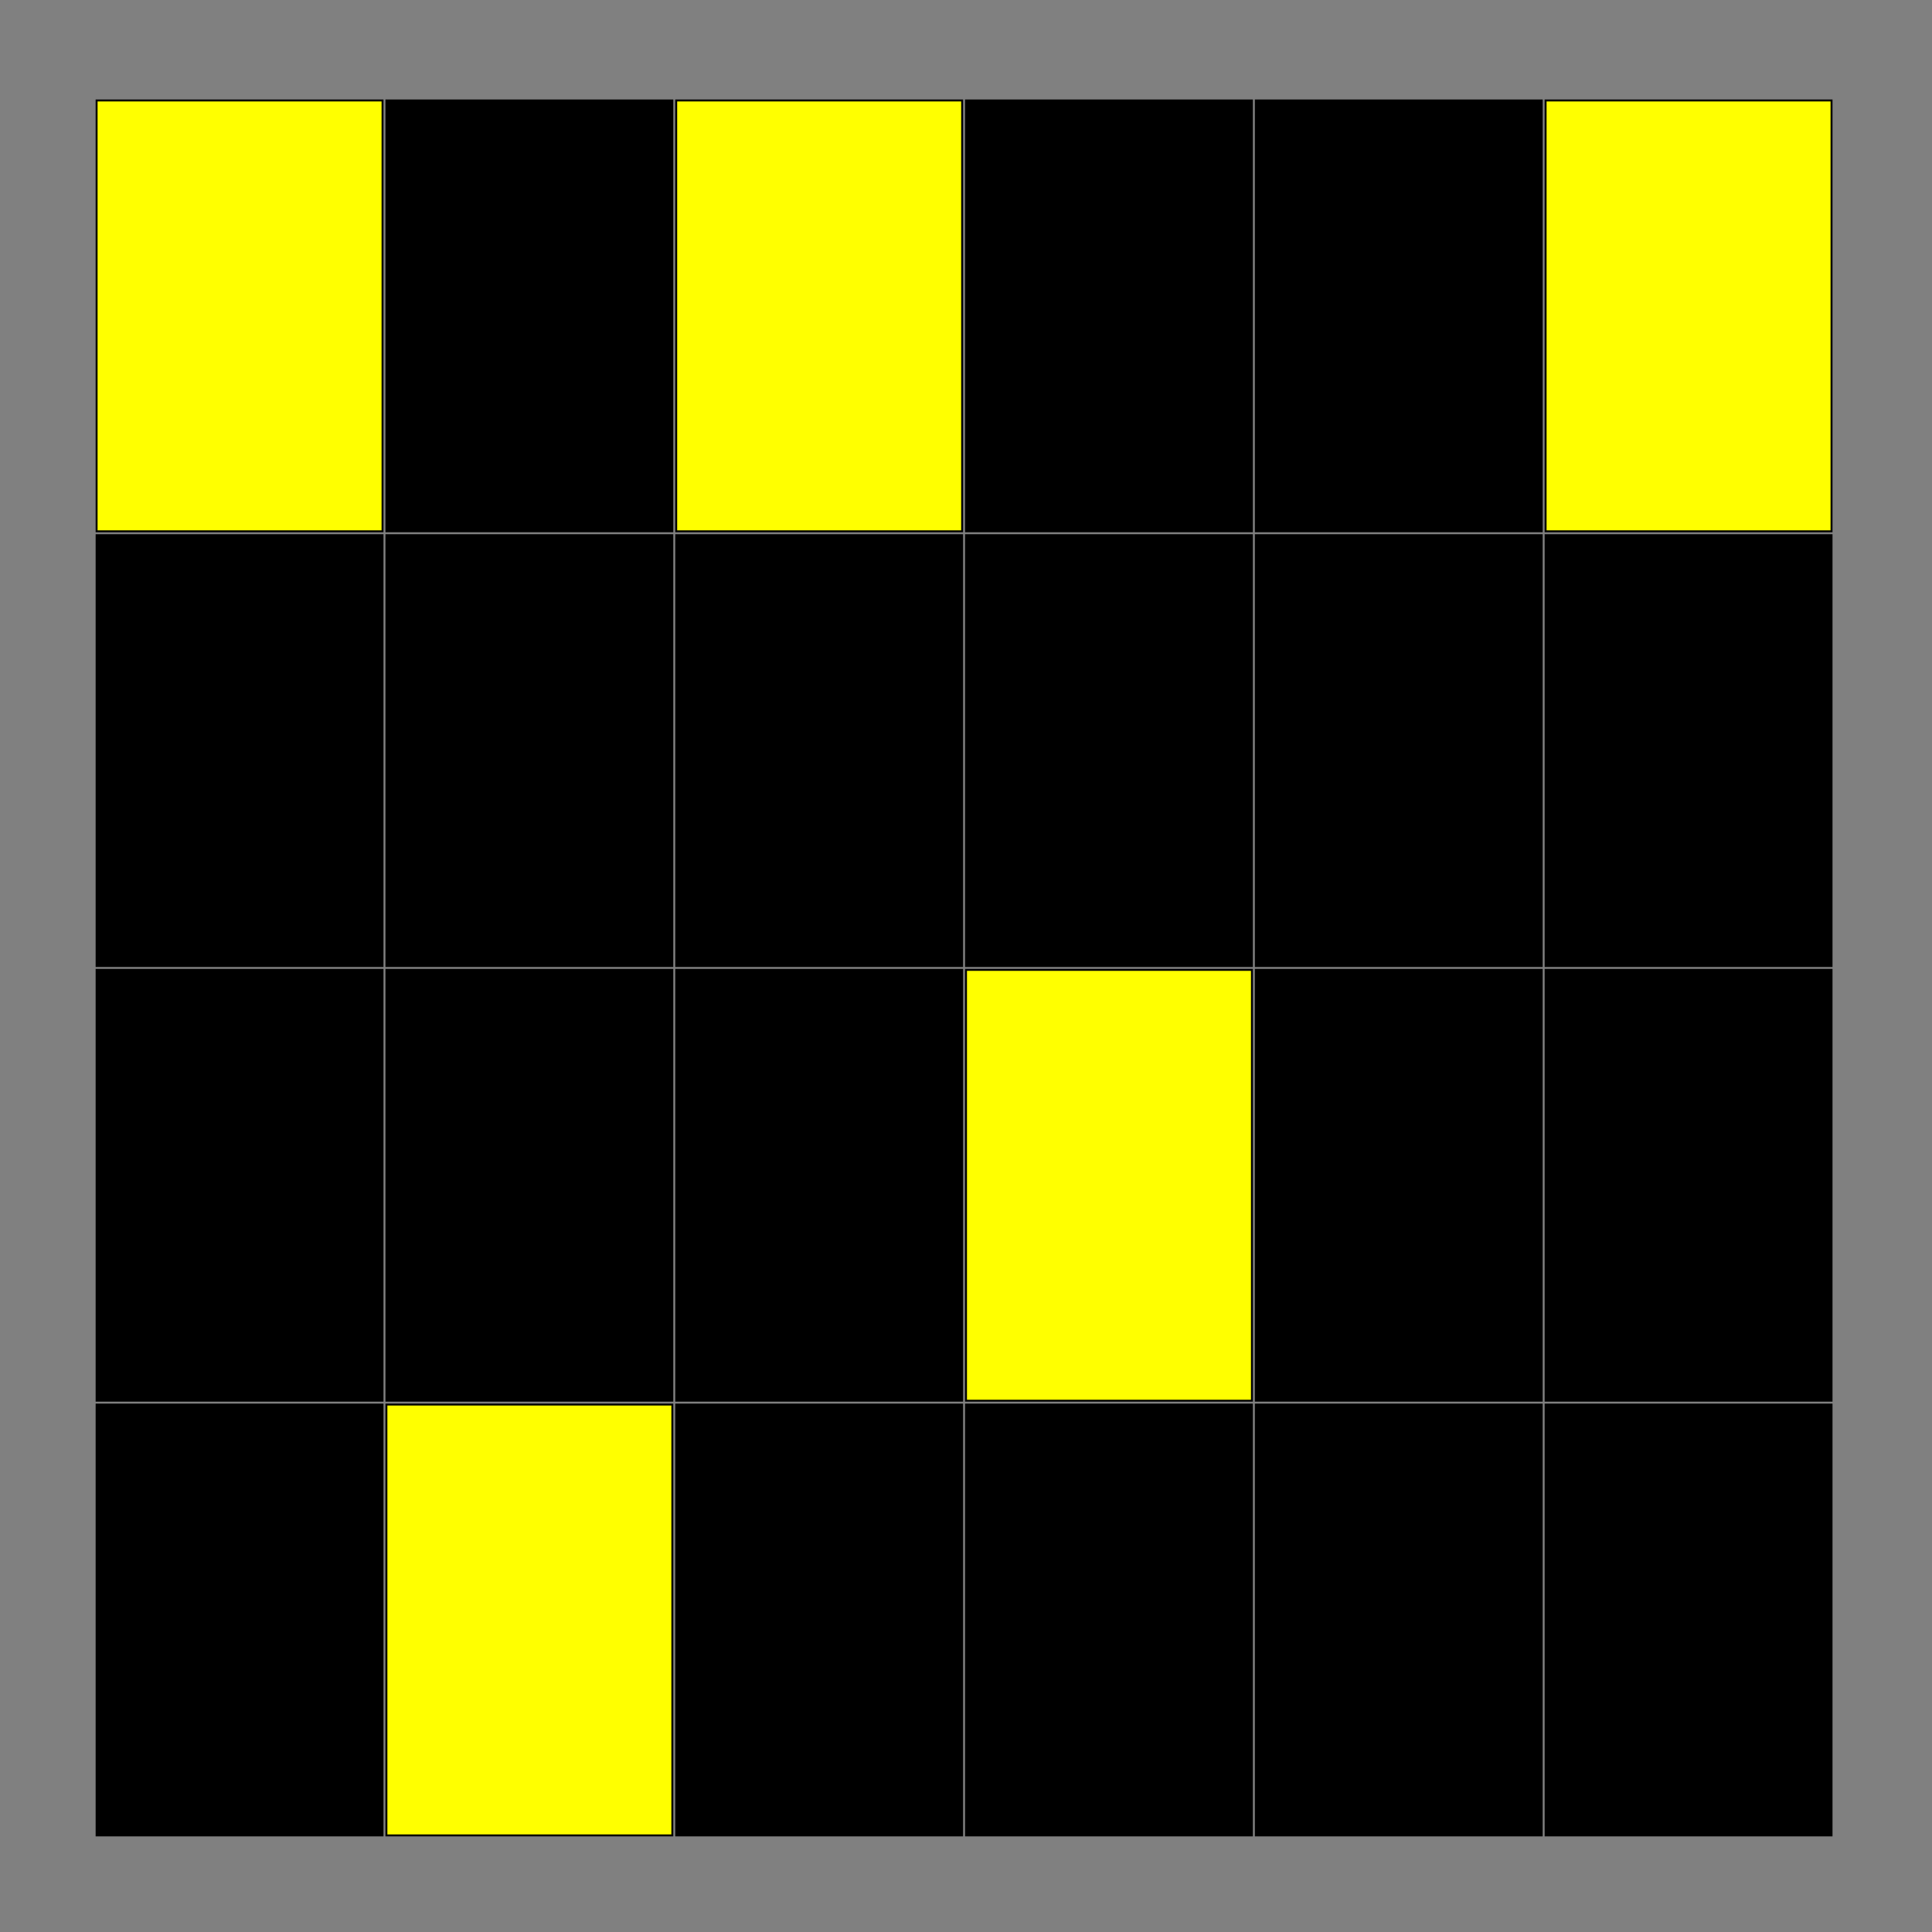 <?xml version="1.0"?>
<!DOCTYPE svg PUBLIC '-//W3C//DTD SVG 1.0//EN'
          'http://www.w3.org/TR/2001/REC-SVG-20010904/DTD/svg10.dtd'>
<svg xmlns:xlink="http://www.w3.org/1999/xlink" style="fill-opacity:1; color-rendering:auto; color-interpolation:auto; text-rendering:auto; stroke:black; stroke-linecap:square; stroke-miterlimit:10; shape-rendering:auto; stroke-opacity:1; fill:black; stroke-dasharray:none; font-weight:normal; stroke-width:1; font-family:'Dialog'; font-style:normal; stroke-linejoin:miter; font-size:12px; stroke-dashoffset:0; image-rendering:auto;" width="1000" height="1000" xmlns="http://www.w3.org/2000/svg"
><rect width="100%" height="100%" fill="#808080" stroke="none"/><!--Generated by the Batik Graphics2D SVG Generator--><defs id="genericDefs"
  /><g
  ><g style="stroke-linecap:round;"
    ><rect x="50" width="148" height="223" y="727" style="stroke:none;"
    /></g
    ><g style="stroke-linecap:round;"
    ><rect x="50" width="148" height="223" y="727" style="fill:none;"
      /><rect x="50" width="148" height="223" y="502" style="stroke:none;"
      /><rect x="50" width="148" height="223" y="502" style="fill:none;"
      /><rect x="50" width="148" height="223" y="277" style="stroke:none;"
      /><rect x="50" width="148" height="223" y="277" style="fill:none;"
      /><rect x="50" y="52" width="148" style="fill:yellow; stroke:none;" height="223"
      /><rect x="50" width="148" height="223" y="52" style="fill:none;"
      /><rect x="200" y="727" width="148" style="fill:yellow; stroke:none;" height="223"
      /><rect x="200" width="148" height="223" y="727" style="fill:none;"
      /><rect x="200" width="148" height="223" y="502" style="stroke:none;"
      /><rect x="200" width="148" height="223" y="502" style="fill:none;"
      /><rect x="200" width="148" height="223" y="277" style="stroke:none;"
      /><rect x="200" width="148" height="223" y="277" style="fill:none;"
      /><rect x="200" width="148" height="223" y="52" style="stroke:none;"
      /><rect x="200" width="148" height="223" y="52" style="fill:none;"
      /><rect x="350" width="148" height="223" y="727" style="stroke:none;"
      /><rect x="350" width="148" height="223" y="727" style="fill:none;"
      /><rect x="350" width="148" height="223" y="502" style="stroke:none;"
      /><rect x="350" width="148" height="223" y="502" style="fill:none;"
      /><rect x="350" width="148" height="223" y="277" style="stroke:none;"
      /><rect x="350" width="148" height="223" y="277" style="fill:none;"
      /><rect x="350" y="52" width="148" style="fill:yellow; stroke:none;" height="223"
      /><rect x="350" width="148" height="223" y="52" style="fill:none;"
      /><rect x="500" width="148" height="223" y="727" style="stroke:none;"
      /><rect x="500" width="148" height="223" y="727" style="fill:none;"
      /><rect x="500" y="502" width="148" style="fill:yellow; stroke:none;" height="223"
      /><rect x="500" width="148" height="223" y="502" style="fill:none;"
      /><rect x="500" width="148" height="223" y="277" style="stroke:none;"
      /><rect x="500" width="148" height="223" y="277" style="fill:none;"
      /><rect x="500" width="148" height="223" y="52" style="stroke:none;"
      /><rect x="500" width="148" height="223" y="52" style="fill:none;"
      /><rect x="650" width="148" height="223" y="727" style="stroke:none;"
      /><rect x="650" width="148" height="223" y="727" style="fill:none;"
      /><rect x="650" width="148" height="223" y="502" style="stroke:none;"
      /><rect x="650" width="148" height="223" y="502" style="fill:none;"
      /><rect x="650" width="148" height="223" y="277" style="stroke:none;"
      /><rect x="650" width="148" height="223" y="277" style="fill:none;"
      /><rect x="650" width="148" height="223" y="52" style="stroke:none;"
      /><rect x="650" width="148" height="223" y="52" style="fill:none;"
      /><rect x="800" width="148" height="223" y="727" style="stroke:none;"
      /><rect x="800" width="148" height="223" y="727" style="fill:none;"
      /><rect x="800" width="148" height="223" y="502" style="stroke:none;"
      /><rect x="800" width="148" height="223" y="502" style="fill:none;"
      /><rect x="800" width="148" height="223" y="277" style="stroke:none;"
      /><rect x="800" width="148" height="223" y="277" style="fill:none;"
      /><rect x="800" y="52" width="148" style="fill:yellow; stroke:none;" height="223"
      /><rect x="800" width="148" height="223" y="52" style="fill:none;"
    /></g
  ></g
></svg
>
